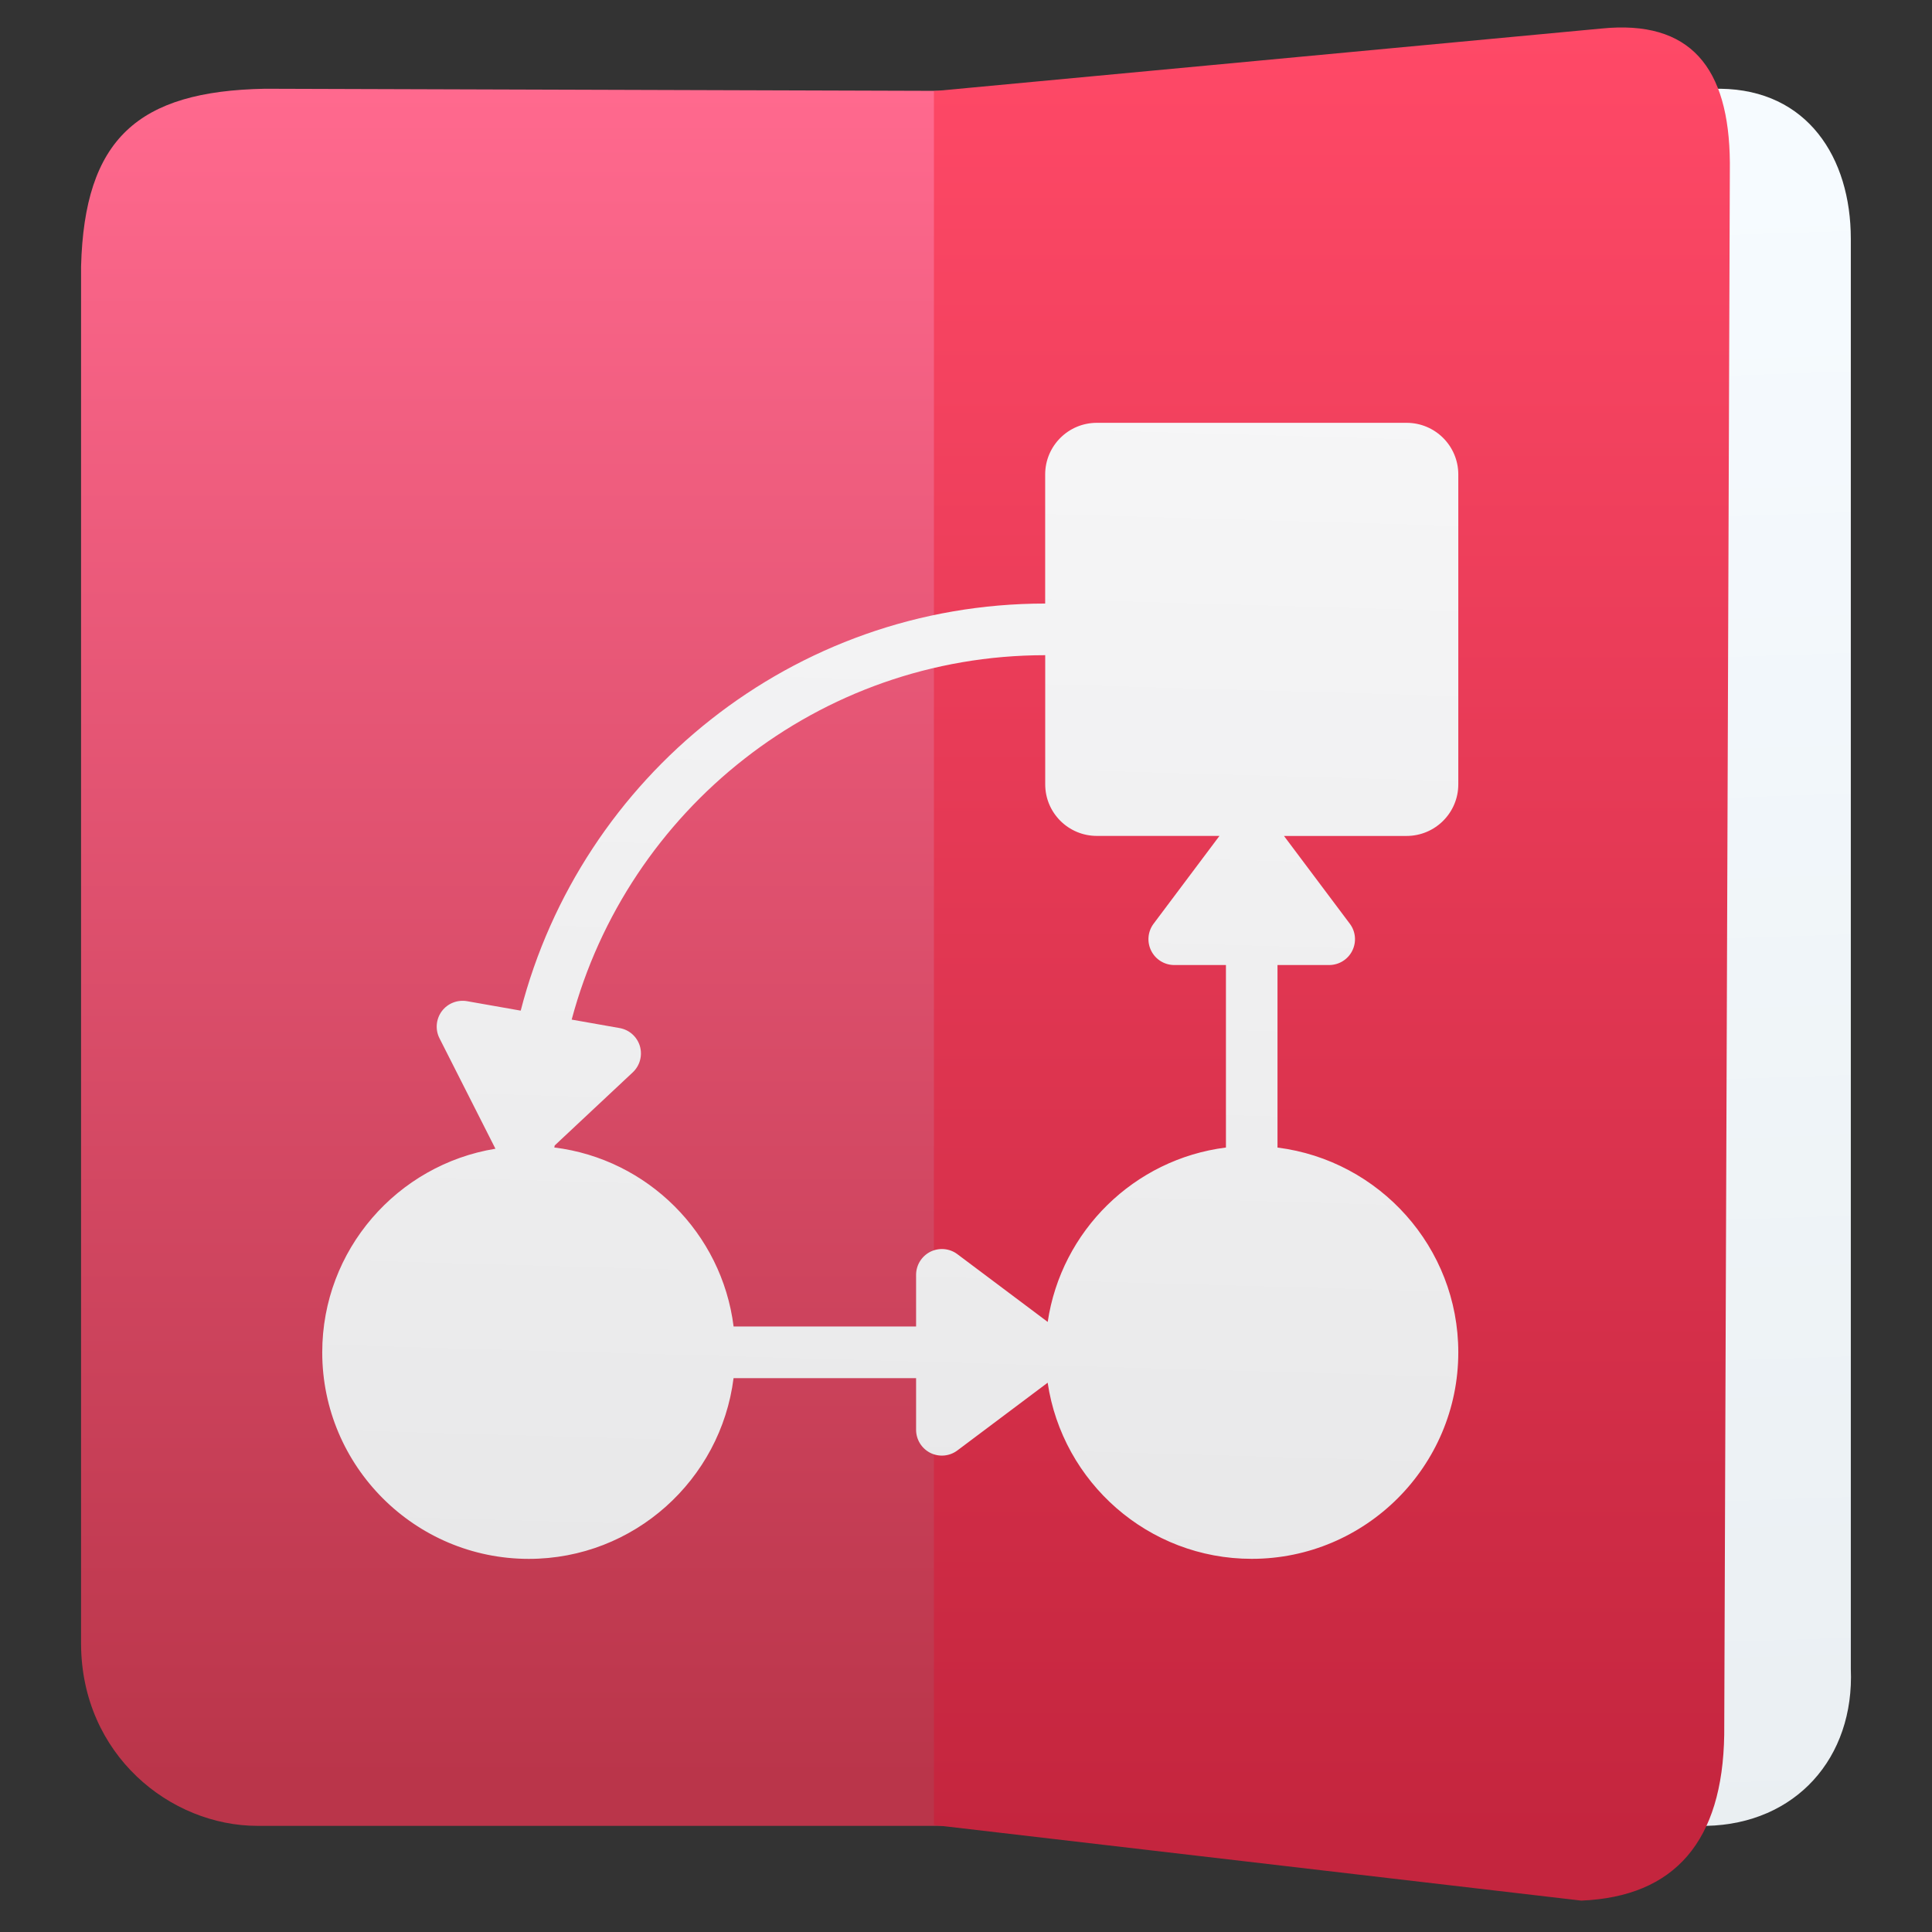 <svg style="clip-rule:evenodd;fill-rule:evenodd;stroke-linejoin:round;stroke-miterlimit:2" version="1.1" viewBox="0 0 48 48" xmlns="http://www.w3.org/2000/svg">
 <rect x="0" y="0" width="48" height="48" fill="#333333" stroke="none"/>
 <path d="m6.399 45.363h19.042l-1e-3 -43.099-18.857-0.059c-3.166 0.058-4.486 1.251-4.569 4.417v34.223c0.012 2.752 2.216 4.518 4.385 4.518z" style="fill:url(#_Linear1)"/>
 <path d="m42.397 45.363l-12.085-0.014v-43.099l12.431-0.045c2.16 0.026 3.24 1.708 3.24 3.729v35.526c0.094 2.219-1.372 3.855-3.586 3.903z" style="fill:url(#_Linear2)"/>
 <path d="m42.838 43.097c-0.04 2.642-1.222 4.026-3.552 4.123l-16.083-1.878v-43.078l16.584-1.555c2.209-0.223 3.174 0.962 3.191 3.337l-0.14 39.051z" style="fill:url(#_Linear3)"/>
 <path d="m36.231 19.486v-7.698c0-0.709-0.575-1.283-1.284-1.283h-7.697c-0.709 0-1.283 0.575-1.283 1.283v3.207c-6.267 0-11.533 4.308-13.03 10.114l-1.334-0.235c-0.24-0.041-0.482 0.055-0.627 0.25-0.144 0.195-0.167 0.456-0.057 0.672l1.39 2.744c-2.436 0.397-4.303 2.511-4.303 5.059 0 2.829 2.302 5.131 5.132 5.131 2.612 0 4.769-1.964 5.087-4.49h4.535v1.283c0 0.243 0.137 0.464 0.354 0.574 0.218 0.108 0.478 0.085 0.673-0.062l2.242-1.682c0.367 2.472 2.497 4.376 5.069 4.376 2.83 1e-3 5.133-2.301 5.133-5.13 0-2.613-1.964-4.77-4.492-5.088v-4.535h1.284c0.242 0 0.465-0.137 0.573-0.354 0.109-0.217 0.087-0.477-0.06-0.672l-1.636-2.181h3.045c0.711 0 1.286-0.575 1.286-1.283zm-7.63 4.135c0.109 0.218 0.331 0.355 0.573 0.355h1.284v4.534c-2.279 0.287-4.092 2.07-4.428 4.333l-2.244-1.683c-0.194-0.146-0.454-0.168-0.671-0.061-0.217 0.11-0.355 0.331-0.355 0.574v1.283h-4.534c-0.291-2.319-2.134-4.16-4.455-4.447 2e-3 -0.014 9e-3 -0.027 9e-3 -0.043v-6e-3l1.941-1.818c0.177-0.166 0.245-0.418 0.177-0.651-0.07-0.234-0.264-0.407-0.504-0.449l-1.191-0.21c1.389-5.204 6.129-9.054 11.765-9.054v3.208c0 0.708 0.574 1.282 1.283 1.282h3.046l-1.636 2.181c-0.146 0.195-0.169 0.455-0.06 0.672z" style="fill-rule:nonzero;fill:url(#_Linear4)"/>
 <defs>
  <linearGradient id="_Linear1" x2="1" gradientTransform="matrix(2.58389e-15,-42.236,42.198,2.58624e-15,14.565,44.339)" gradientUnits="userSpaceOnUse">
   <stop style="stop-color:#ba354a" offset="0"/>
   <stop style="stop-color:#ff698e" offset="1"/>
  </linearGradient>
  <linearGradient id="_Linear2" x2="1" gradientTransform="matrix(.795 41.495 -41.495 .795 44.272 4.333)" gradientUnits="userSpaceOnUse">
   <stop style="stop-color:#f6fbff" offset="0"/>
   <stop style="stop-color:#eaeff2" offset="1"/>
  </linearGradient>
  <linearGradient id="_Linear3" x2="1" gradientTransform="matrix(2.80034e-15,-45.48,45.733,2.78482e-15,33.532,45.923)" gradientUnits="userSpaceOnUse">
   <stop style="stop-color:#c4253e" offset="0"/>
   <stop style="stop-color:#ff4967" offset="1"/>
  </linearGradient>
  <linearGradient id="_Linear4" x2="1" gradientTransform="matrix(.604 -36.034 36.034 .604 23.126 45.51)" gradientUnits="userSpaceOnUse">
   <stop style="stop-color:#e5e5e6" offset="0"/>
   <stop style="stop-color:#f6f6f7" offset="1"/>
  </linearGradient>
 </defs>
</svg>
